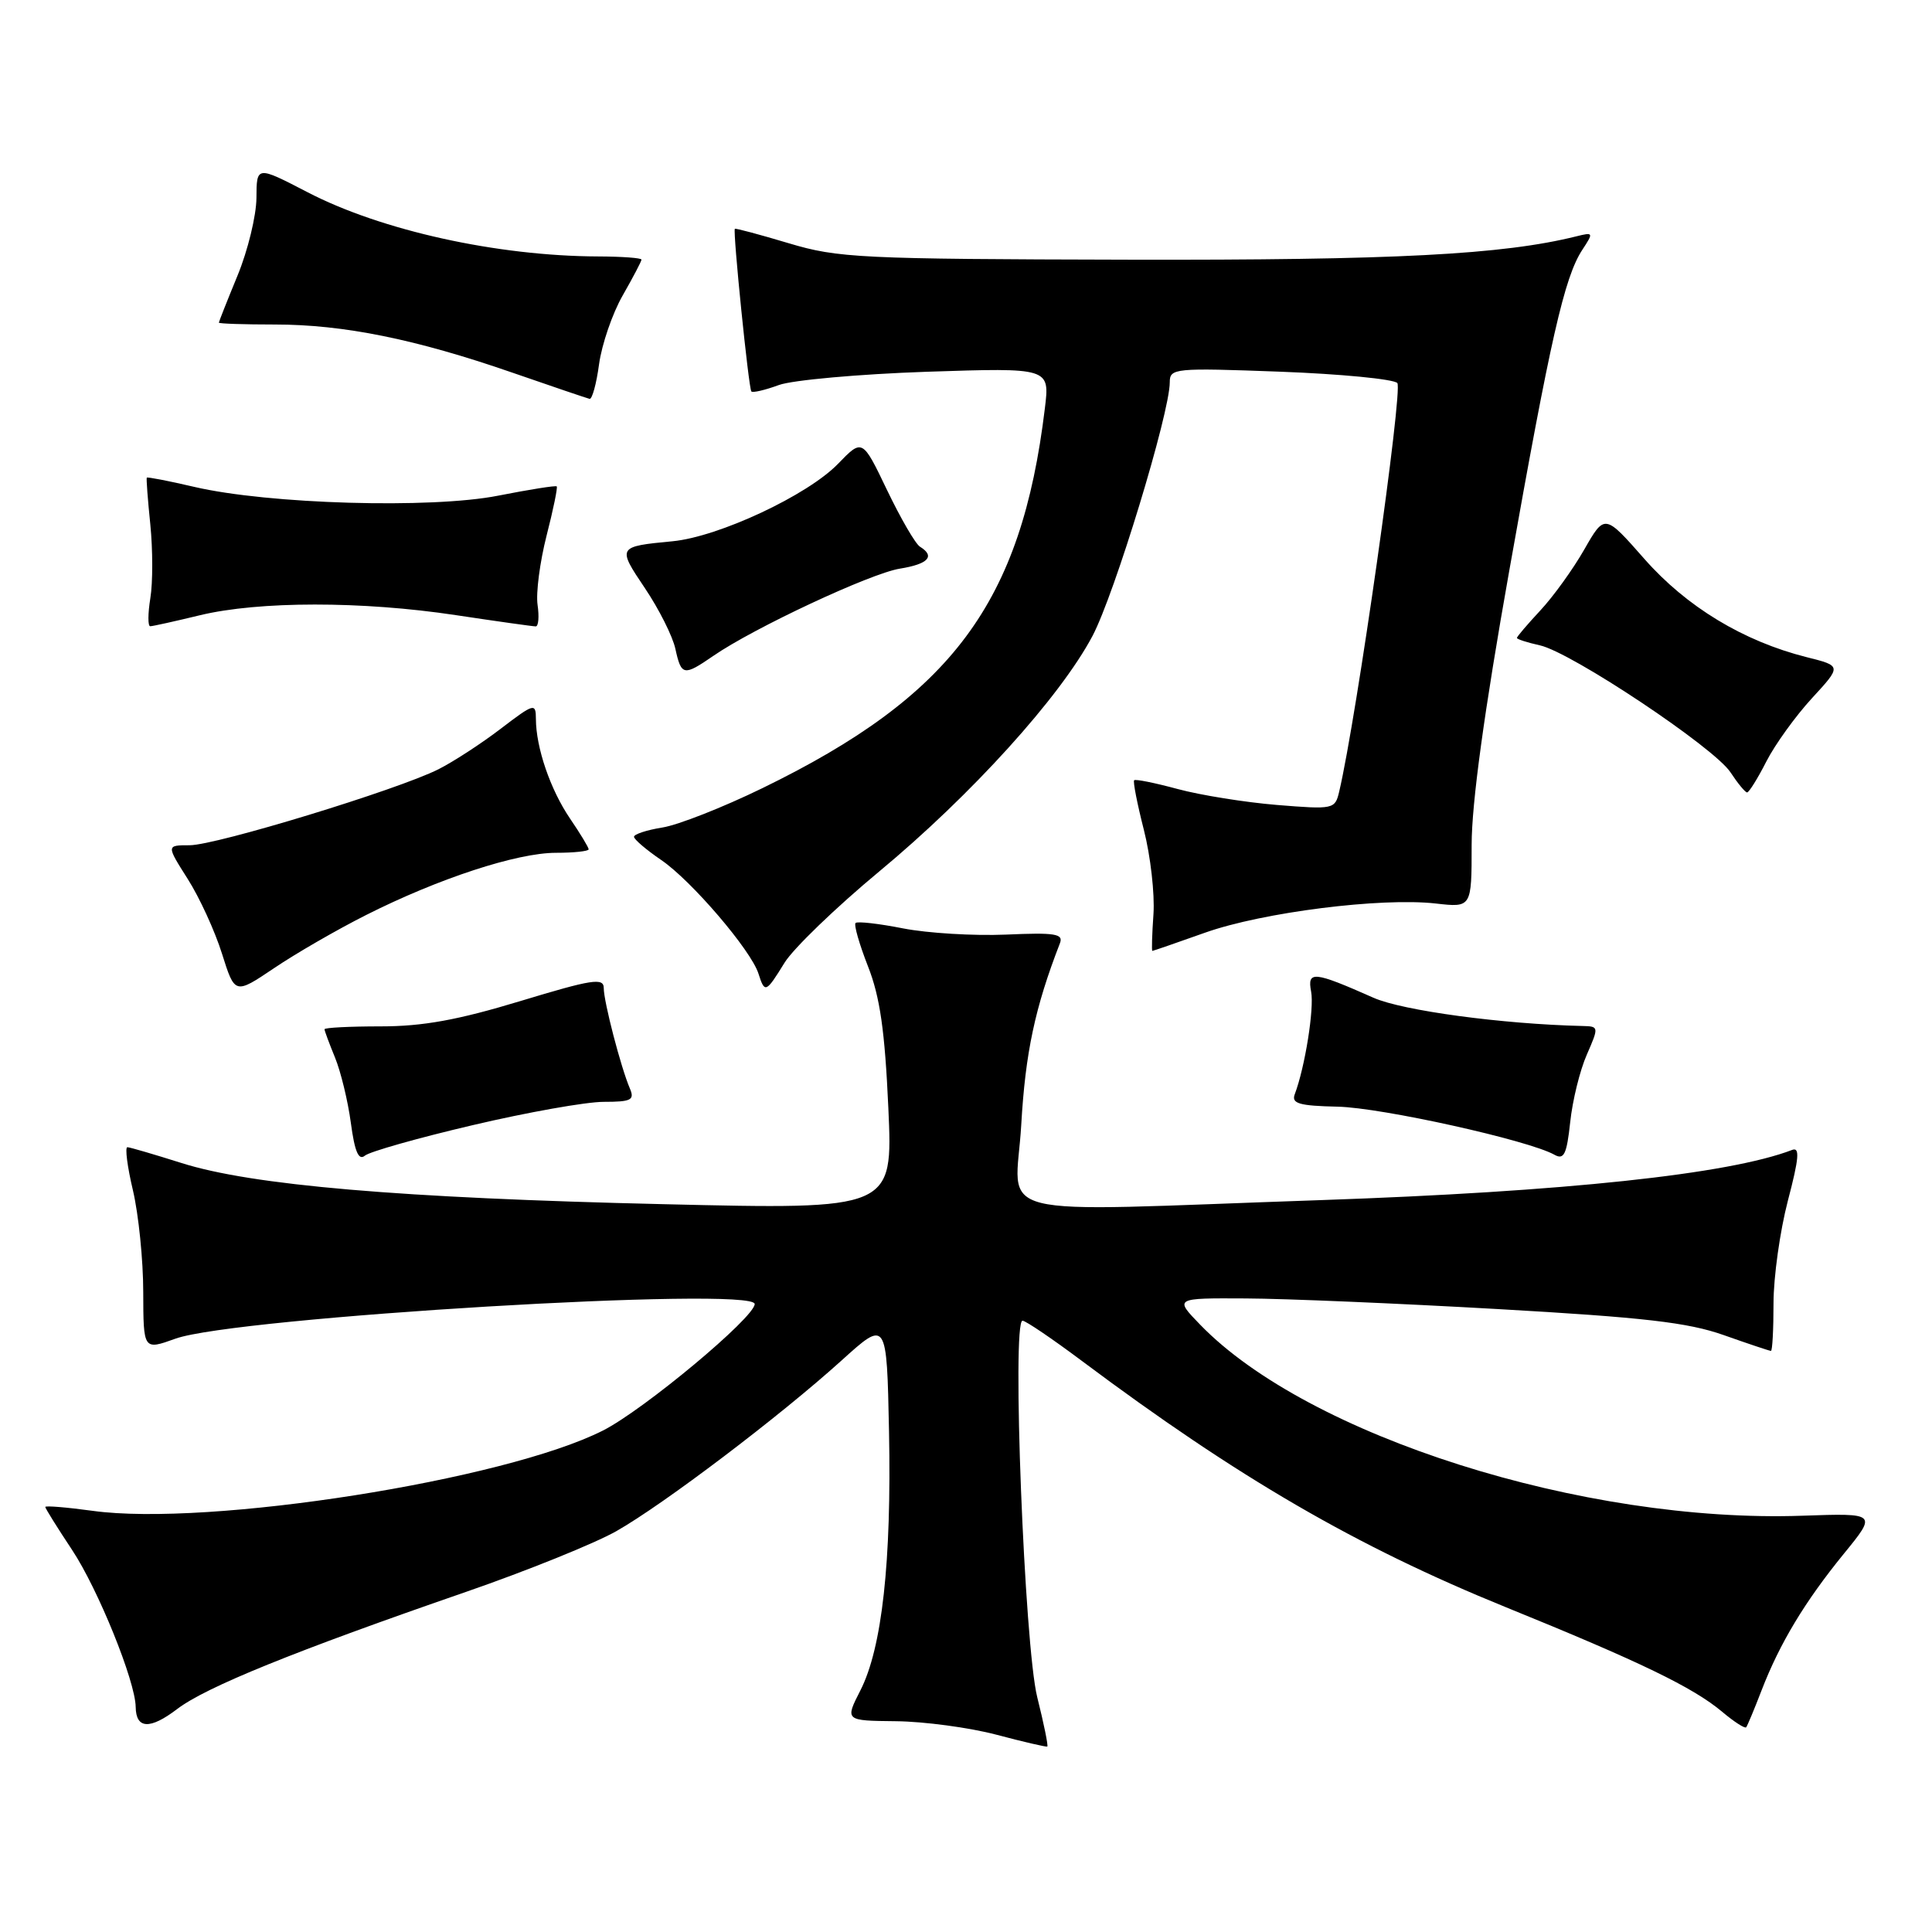 <?xml version="1.0" encoding="UTF-8" standalone="no"?>
<!DOCTYPE svg PUBLIC "-//W3C//DTD SVG 1.1//EN" "http://www.w3.org/Graphics/SVG/1.1/DTD/svg11.dtd" >
<svg xmlns="http://www.w3.org/2000/svg" xmlns:xlink="http://www.w3.org/1999/xlink" version="1.1" viewBox="0 0 256 256">
 <g >
 <path fill="currentColor"
d=" M 137.44 224.89 C 135.74 218.10 134.05 175.00 135.49 175.00 C 135.90 175.00 139.44 177.40 143.37 180.34 C 164.05 195.81 179.72 204.91 199.50 212.95 C 217.33 220.19 224.36 223.59 228.22 226.84 C 229.80 228.17 231.22 229.08 231.38 228.87 C 231.54 228.67 232.46 226.47 233.41 224.00 C 235.81 217.77 239.15 212.22 244.31 205.89 C 248.71 200.50 248.71 200.50 238.85 200.84 C 209.83 201.86 173.32 190.28 159.03 175.53 C 155.61 172.00 155.61 172.00 165.05 172.05 C 170.25 172.07 185.30 172.71 198.50 173.46 C 217.81 174.56 223.66 175.23 228.41 176.91 C 231.66 178.06 234.47 179.00 234.66 179.00 C 234.85 179.00 235.00 176.16 235.00 172.68 C 235.00 169.21 235.86 163.10 236.90 159.11 C 238.38 153.48 238.51 151.97 237.47 152.37 C 229.09 155.59 207.28 157.91 175.05 159.02 C 129.79 160.57 134.59 161.78 135.32 149.05 C 135.87 139.47 137.14 133.51 140.44 125.00 C 140.94 123.73 139.85 123.55 133.29 123.84 C 129.04 124.02 122.91 123.65 119.68 123.02 C 116.45 122.38 113.61 122.06 113.37 122.30 C 113.12 122.54 113.87 125.12 115.01 128.04 C 116.60 132.06 117.25 136.59 117.71 146.81 C 118.32 160.28 118.32 160.28 87.91 159.56 C 53.08 158.75 33.32 157.06 24.00 154.09 C 20.42 152.96 17.22 152.02 16.88 152.01 C 16.54 152.01 16.87 154.59 17.62 157.75 C 18.36 160.91 18.98 166.97 18.98 171.21 C 19.00 178.91 19.00 178.91 23.25 177.38 C 31.19 174.53 100.00 170.41 100.00 172.79 C 100.00 174.56 85.31 186.81 79.90 189.55 C 66.90 196.14 27.61 202.32 12.25 200.19 C 8.81 199.72 6.00 199.49 6.00 199.68 C 6.00 199.87 7.60 202.43 9.55 205.37 C 12.99 210.56 17.94 222.77 17.98 226.19 C 18.02 229.11 19.87 229.20 23.47 226.46 C 27.28 223.55 38.99 218.80 61.73 210.94 C 69.85 208.13 78.83 204.50 81.68 202.88 C 87.98 199.30 103.33 187.66 111.50 180.28 C 117.50 174.85 117.50 174.85 117.80 189.68 C 118.14 206.93 116.88 218.36 114.00 224.00 C 111.96 228.00 111.96 228.00 118.73 228.07 C 122.45 228.11 128.43 228.91 132.00 229.85 C 135.57 230.80 138.62 231.50 138.77 231.43 C 138.92 231.35 138.32 228.41 137.44 224.89 Z  M 62.63 149.09 C 69.85 147.39 77.66 146.00 79.99 146.00 C 83.63 146.00 84.11 145.76 83.47 144.25 C 82.27 141.46 80.00 132.72 80.00 130.93 C 80.00 129.52 78.47 129.76 68.94 132.65 C 60.66 135.16 56.02 136.00 50.44 136.00 C 46.35 136.00 43.00 136.17 43.00 136.38 C 43.00 136.59 43.63 138.27 44.39 140.13 C 45.15 141.98 46.10 145.88 46.49 148.79 C 47.00 152.61 47.52 153.82 48.35 153.13 C 48.98 152.60 55.41 150.78 62.63 149.09 Z  M 210.26 139.75 C 211.87 136.06 211.86 136.00 209.70 135.95 C 199.08 135.70 185.86 133.92 182.00 132.21 C 174.06 128.69 173.20 128.61 173.73 131.39 C 174.16 133.63 172.92 141.40 171.56 145.00 C 171.10 146.22 172.14 146.53 177.25 146.64 C 183.09 146.77 202.56 151.09 205.97 153.01 C 207.23 153.72 207.60 152.97 208.06 148.69 C 208.36 145.83 209.35 141.81 210.26 139.75 Z  M 48.50 121.25 C 58.09 116.41 68.49 113.00 73.68 113.00 C 76.05 113.00 78.00 112.79 78.00 112.54 C 78.00 112.29 76.88 110.44 75.51 108.43 C 72.91 104.59 71.02 99.05 71.01 95.26 C 71.00 93.12 70.78 93.18 66.35 96.56 C 63.79 98.52 60.08 100.93 58.10 101.93 C 52.70 104.65 28.64 112.00 25.12 112.00 C 22.04 112.00 22.04 112.00 24.87 116.46 C 26.43 118.91 28.47 123.36 29.41 126.35 C 31.12 131.78 31.12 131.78 36.31 128.29 C 39.16 126.36 44.65 123.19 48.50 121.25 Z  M 103.96 127.56 C 105.14 125.66 110.76 120.24 116.47 115.50 C 128.71 105.35 140.48 92.35 144.76 84.27 C 147.68 78.75 155.00 54.73 155.00 50.66 C 155.00 48.79 155.60 48.73 169.60 49.25 C 177.63 49.55 184.63 50.23 185.15 50.75 C 185.94 51.54 179.75 95.14 177.45 104.89 C 176.90 107.23 176.72 107.27 169.19 106.66 C 164.96 106.31 159.05 105.36 156.05 104.55 C 153.05 103.74 150.45 103.21 150.28 103.39 C 150.11 103.56 150.69 106.52 151.57 109.97 C 152.45 113.42 153.02 118.44 152.84 121.12 C 152.65 123.80 152.59 126.00 152.69 126.00 C 152.80 126.00 155.95 124.91 159.69 123.58 C 167.30 120.88 183.00 118.90 190.25 119.72 C 195.00 120.26 195.00 120.26 195.00 111.97 C 195.00 106.45 196.66 94.31 199.99 75.59 C 205.44 44.88 207.29 36.73 209.66 33.11 C 211.17 30.81 211.15 30.75 208.86 31.32 C 199.13 33.74 184.76 34.49 149.50 34.41 C 113.96 34.33 111.05 34.19 104.51 32.23 C 100.67 31.08 97.46 30.22 97.37 30.32 C 97.09 30.64 99.20 51.49 99.56 51.87 C 99.74 52.07 101.38 51.69 103.20 51.02 C 105.01 50.36 113.84 49.57 122.80 49.26 C 139.11 48.72 139.11 48.72 138.45 54.11 C 135.33 79.89 126.18 92.19 101.01 104.44 C 95.80 106.98 89.85 109.32 87.77 109.65 C 85.70 109.98 84.00 110.54 84.01 110.88 C 84.01 111.22 85.64 112.61 87.62 113.96 C 91.62 116.68 99.52 125.92 100.50 129.01 C 101.34 131.64 101.48 131.58 103.96 127.56 Z  M 234.05 100.90 C 235.20 98.65 237.92 94.88 240.09 92.52 C 244.03 88.24 244.03 88.24 239.40 87.08 C 231.01 84.97 223.48 80.41 217.90 74.07 C 212.63 68.08 212.63 68.08 209.92 72.82 C 208.43 75.43 205.81 79.06 204.10 80.89 C 202.40 82.72 201.00 84.35 201.00 84.53 C 201.00 84.70 202.37 85.14 204.04 85.51 C 208.19 86.42 227.15 99.05 229.30 102.34 C 230.26 103.80 231.25 105.00 231.50 105.00 C 231.75 105.00 232.90 103.16 234.05 100.90 Z  M 94.50 86.92 C 99.87 83.21 115.36 75.97 119.23 75.35 C 123.01 74.74 123.96 73.71 121.90 72.44 C 121.30 72.07 119.34 68.69 117.54 64.94 C 114.27 58.12 114.27 58.12 111.04 61.46 C 107.00 65.63 95.24 71.13 89.12 71.72 C 81.80 72.42 81.77 72.46 85.45 77.93 C 87.31 80.69 89.13 84.31 89.49 85.97 C 90.28 89.56 90.59 89.61 94.50 86.92 Z  M 26.50 81.52 C 34.30 79.64 47.98 79.63 60.41 81.51 C 65.86 82.33 70.62 83.00 70.99 83.00 C 71.35 83.00 71.46 81.71 71.23 80.14 C 71.00 78.56 71.54 74.45 72.42 70.99 C 73.31 67.53 73.91 64.59 73.77 64.45 C 73.62 64.31 70.12 64.87 66.00 65.68 C 57.15 67.43 35.56 66.81 25.72 64.51 C 22.35 63.72 19.52 63.18 19.45 63.29 C 19.37 63.41 19.58 66.21 19.92 69.52 C 20.25 72.82 20.26 77.21 19.92 79.27 C 19.59 81.32 19.58 82.99 19.91 82.98 C 20.23 82.98 23.20 82.32 26.50 81.52 Z  M 79.38 48.25 C 79.74 45.64 81.14 41.54 82.51 39.15 C 83.88 36.75 85.00 34.62 85.00 34.40 C 85.00 34.18 82.41 33.99 79.25 33.98 C 65.86 33.93 50.54 30.55 40.75 25.47 C 34.00 21.97 34.00 21.97 33.98 26.24 C 33.96 28.58 32.84 33.20 31.48 36.50 C 30.12 39.80 29.01 42.61 29.00 42.75 C 29.00 42.89 32.35 43.00 36.43 43.00 C 45.51 43.00 55.09 44.94 67.84 49.36 C 73.15 51.20 77.78 52.77 78.12 52.85 C 78.46 52.93 79.03 50.86 79.38 48.25 Z "/>
</g>
</svg>